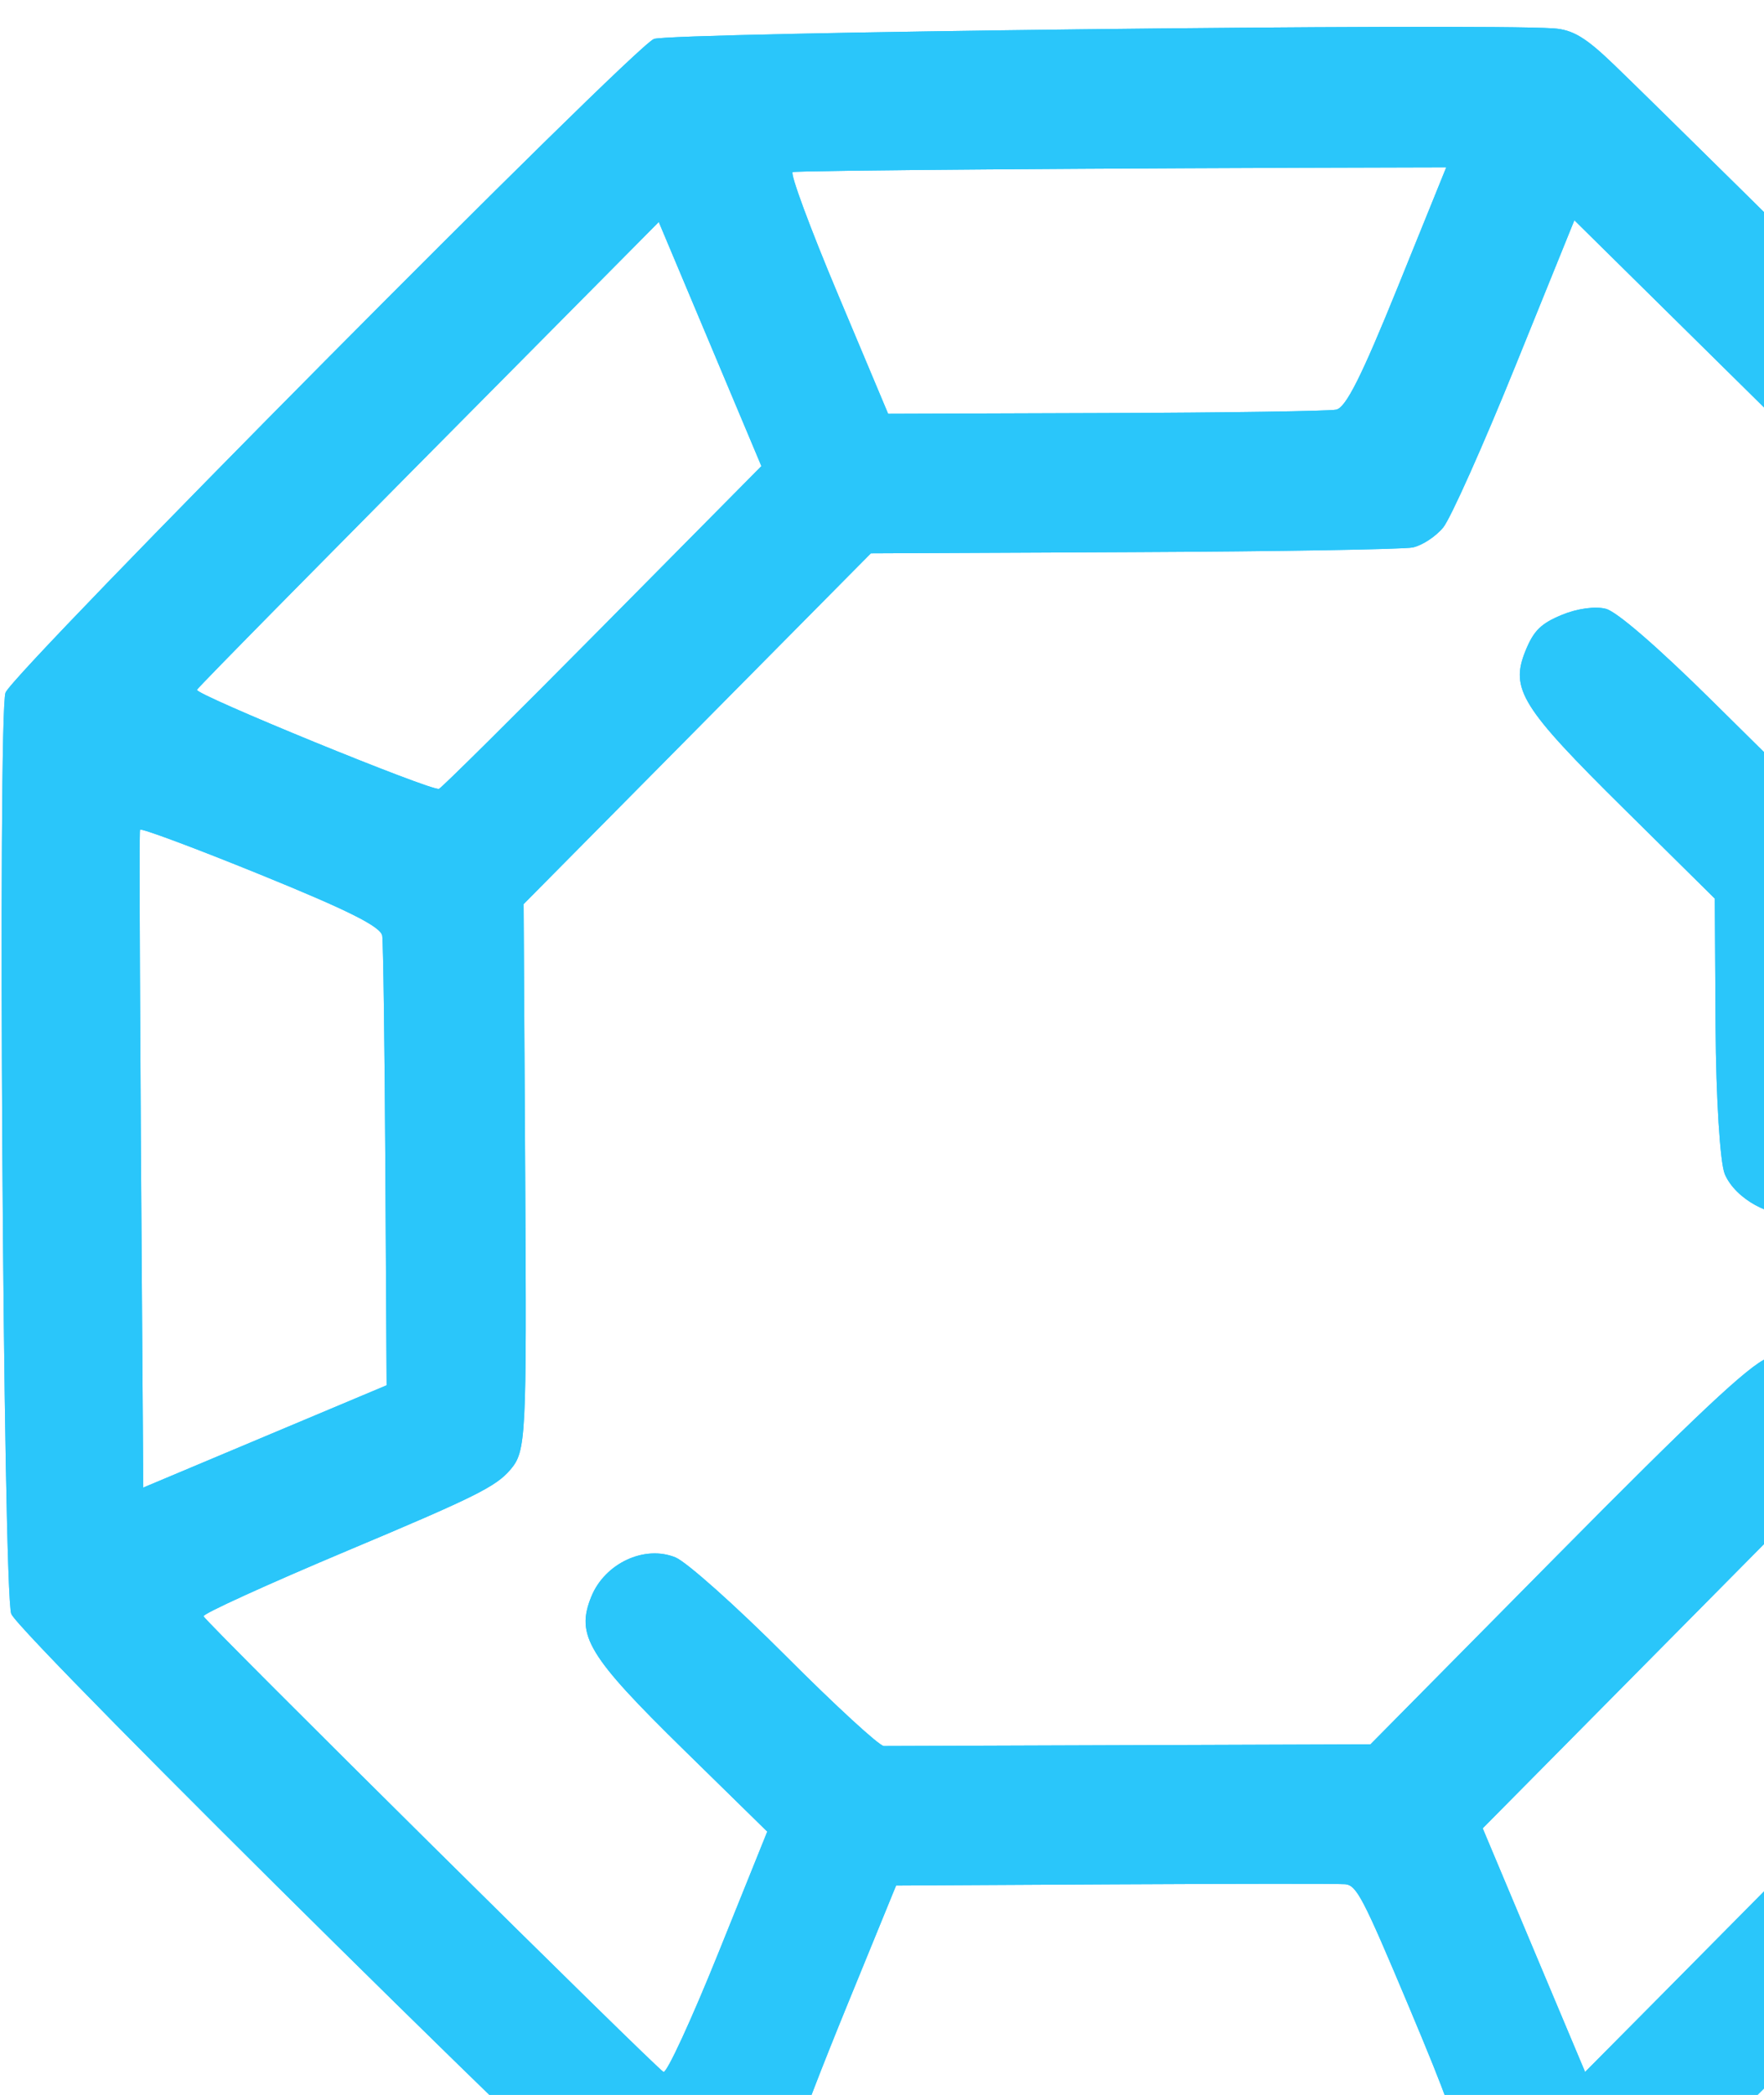 <svg xmlns="http://www.w3.org/2000/svg" width="64" height="76" viewBox="0 0 64 76" fill="none">
<path fill-rule="evenodd" clip-rule="evenodd" d="M80.514 24.113C80.147 23.669 61.449 5.135 58.553 2.343C57.534 1.361 57.064 1.078 56.371 1.03C53.63 0.838 24.273 1.183 23.724 1.414C22.932 1.747 0.505 24.356 0.201 25.128C-0.088 25.863 0.112 57.845 0.41 58.554C0.756 59.378 23.475 81.814 24.277 82.125C25.279 82.513 56.593 82.28 57.551 81.877C58.072 81.658 62.078 77.757 69.665 70.079C75.9 63.769 81.074 58.436 81.162 58.226C81.339 57.807 81.206 26.145 81.023 25.185C80.96 24.858 80.732 24.375 80.514 24.113ZM69.748 26.778L65.305 28.576L62.11 25.418C60.134 23.465 58.667 22.195 58.264 22.088C57.88 21.986 57.221 22.077 56.665 22.308C55.906 22.622 55.644 22.881 55.348 23.608C54.781 24.999 55.192 25.659 58.932 29.355L62.215 32.601L62.243 37.233C62.258 39.822 62.406 42.186 62.576 42.593C62.956 43.495 64.273 44.218 65.222 44.043C65.628 43.969 66.174 43.646 66.563 43.25C67.279 42.522 67.349 41.82 67.283 36.042L67.251 33.289L71.669 31.433L76.087 29.576L76.114 33.23C76.129 35.241 76.16 40.602 76.184 45.144L76.226 53.404L70.632 51.144C65.156 48.932 65.019 48.893 64.116 49.273C63.423 49.564 61.518 51.355 56.457 56.472L49.721 63.285L41.043 63.315C36.269 63.332 32.231 63.346 32.067 63.346C31.904 63.346 30.302 61.874 28.508 60.075C26.714 58.277 24.913 56.669 24.506 56.502C23.386 56.044 21.948 56.714 21.455 57.922C20.881 59.331 21.328 60.071 24.82 63.494L27.837 66.451L26.061 70.859C25.084 73.284 24.189 75.223 24.072 75.169C23.819 75.052 7.481 58.867 7.384 58.638C7.348 58.552 9.702 57.479 12.614 56.254C17.22 54.318 17.989 53.936 18.512 53.325C19.088 52.651 19.11 52.221 19.055 42.712L18.997 32.801L25.297 26.438L31.596 20.075L41.115 20.031C46.35 20.007 50.912 19.931 51.252 19.862C51.592 19.793 52.091 19.466 52.361 19.137C52.63 18.807 53.811 16.164 54.985 13.264L57.12 7.991L65.564 16.325C70.209 20.909 74.05 24.732 74.1 24.82C74.15 24.908 72.192 25.789 69.748 26.778ZM48.479 14.862C48.219 14.916 44.455 14.972 40.115 14.986L32.223 15.013L30.397 10.668C29.393 8.279 28.656 6.288 28.76 6.244C28.907 6.183 39.86 6.101 51.584 6.074L52.471 6.072L50.711 10.418C49.401 13.653 48.831 14.789 48.479 14.862ZM60.081 72.578L57.509 75.17L55.651 70.751L53.794 66.331L59.594 60.471L65.395 54.611L69.832 56.42L74.268 58.229L68.461 64.107C65.267 67.34 61.496 71.152 60.081 72.578ZM21.87 22.725C18.706 25.923 16.032 28.575 15.928 28.619C15.685 28.721 7.062 25.192 7.146 25.026C7.202 24.916 11.597 20.46 21.149 10.83L23.901 8.054L25.763 12.483L27.624 16.911L21.87 22.725ZM52.636 77.181C48.358 77.269 29.084 77.246 29.044 77.153C29.014 77.081 29.782 75.084 30.75 72.715L32.511 68.407L40.422 68.364C44.773 68.341 48.543 68.338 48.799 68.359C49.219 68.394 49.446 68.828 51.11 72.786C52.548 76.209 52.884 77.176 52.636 77.181ZM13.981 42.33L14.027 50.258L9.613 52.113L5.198 53.969L5.17 50.057C5.077 37.301 5.046 30.22 5.08 30.103C5.101 30.03 7.072 30.765 9.459 31.736C12.646 33.032 13.818 33.621 13.868 33.951C13.905 34.199 13.956 37.969 13.981 42.33Z" fill="#2AC6FA"/>
    <path xmlns="http://www.w3.org/2000/svg" fill-rule="evenodd" clip-rule="evenodd" d="M80.514 24.113C80.147 23.669 61.449 5.135 58.553 2.343C57.534 1.361 57.064 1.078 56.371 1.03C53.63 0.838 24.273 1.183 23.724 1.414C22.932 1.747 0.505 24.356 0.201 25.128C-0.088 25.863 0.112 57.845 0.41 58.554C0.756 59.378 23.475 81.814 24.277 82.125C25.279 82.513 56.593 82.28 57.551 81.877C58.072 81.658 62.078 77.757 69.665 70.079C75.9 63.769 81.074 58.436 81.162 58.226C81.339 57.807 81.206 26.145 81.023 25.185C80.96 24.858 80.732 24.375 80.514 24.113ZM69.748 26.778L65.305 28.576L62.11 25.418C60.134 23.465 58.667 22.195 58.264 22.088C57.88 21.986 57.221 22.077 56.665 22.308C55.906 22.622 55.644 22.881 55.348 23.608C54.781 24.999 55.192 25.659 58.932 29.355L62.215 32.601L62.243 37.233C62.258 39.822 62.406 42.186 62.576 42.593C62.956 43.495 64.273 44.218 65.222 44.043C65.628 43.969 66.174 43.646 66.563 43.25C67.279 42.522 67.349 41.82 67.283 36.042L67.251 33.289L71.669 31.433L76.087 29.576L76.114 33.23C76.129 35.241 76.16 40.602 76.184 45.144L76.226 53.404L70.632 51.144C65.156 48.932 65.019 48.893 64.116 49.273C63.423 49.564 61.518 51.355 56.457 56.472L49.721 63.285L41.043 63.315C36.269 63.332 32.231 63.346 32.067 63.346C31.904 63.346 30.302 61.874 28.508 60.075C26.714 58.277 24.913 56.669 24.506 56.502C23.386 56.044 21.948 56.714 21.455 57.922C20.881 59.331 21.328 60.071 24.82 63.494L27.837 66.451L26.061 70.859C25.084 73.284 24.189 75.223 24.072 75.169C23.819 75.052 7.481 58.867 7.384 58.638C7.348 58.552 9.702 57.479 12.614 56.254C17.22 54.318 17.989 53.936 18.512 53.325C19.088 52.651 19.11 52.221 19.055 42.712L18.997 32.801L25.297 26.438L31.596 20.075L41.115 20.031C46.35 20.007 50.912 19.931 51.252 19.862C51.592 19.793 52.091 19.466 52.361 19.137C52.63 18.807 53.811 16.164 54.985 13.264L57.12 7.991L65.564 16.325C70.209 20.909 74.05 24.732 74.1 24.82C74.15 24.908 72.192 25.789 69.748 26.778ZM48.479 14.862C48.219 14.916 44.455 14.972 40.115 14.986L32.223 15.013L30.397 10.668C29.393 8.279 28.656 6.288 28.76 6.244C28.907 6.183 39.86 6.101 51.584 6.074L52.471 6.072L50.711 10.418C49.401 13.653 48.831 14.789 48.479 14.862ZM60.081 72.578L57.509 75.17L55.651 70.751L53.794 66.331L59.594 60.471L65.395 54.611L69.832 56.42L74.268 58.229L68.461 64.107C65.267 67.34 61.496 71.152 60.081 72.578ZM21.87 22.725C18.706 25.923 16.032 28.575 15.928 28.619C15.685 28.721 7.062 25.192 7.146 25.026C7.202 24.916 11.597 20.46 21.149 10.83L23.901 8.054L25.763 12.483L27.624 16.911L21.87 22.725ZM52.636 77.181C48.358 77.269 29.084 77.246 29.044 77.153C29.014 77.081 29.782 75.084 30.75 72.715L32.511 68.407L40.422 68.364C44.773 68.341 48.543 68.338 48.799 68.359C49.219 68.394 49.446 68.828 51.11 72.786C52.548 76.209 52.884 77.176 52.636 77.181ZM13.981 42.33L14.027 50.258L9.613 52.113L5.198 53.969L5.17 50.057C5.077 37.301 5.046 30.22 5.08 30.103C5.101 30.03 7.072 30.765 9.459 31.736C12.646 33.032 13.818 33.621 13.868 33.951C13.905 34.199 13.956 37.969 13.981 42.33Z" fill="#2AC6FA"/>
</svg>